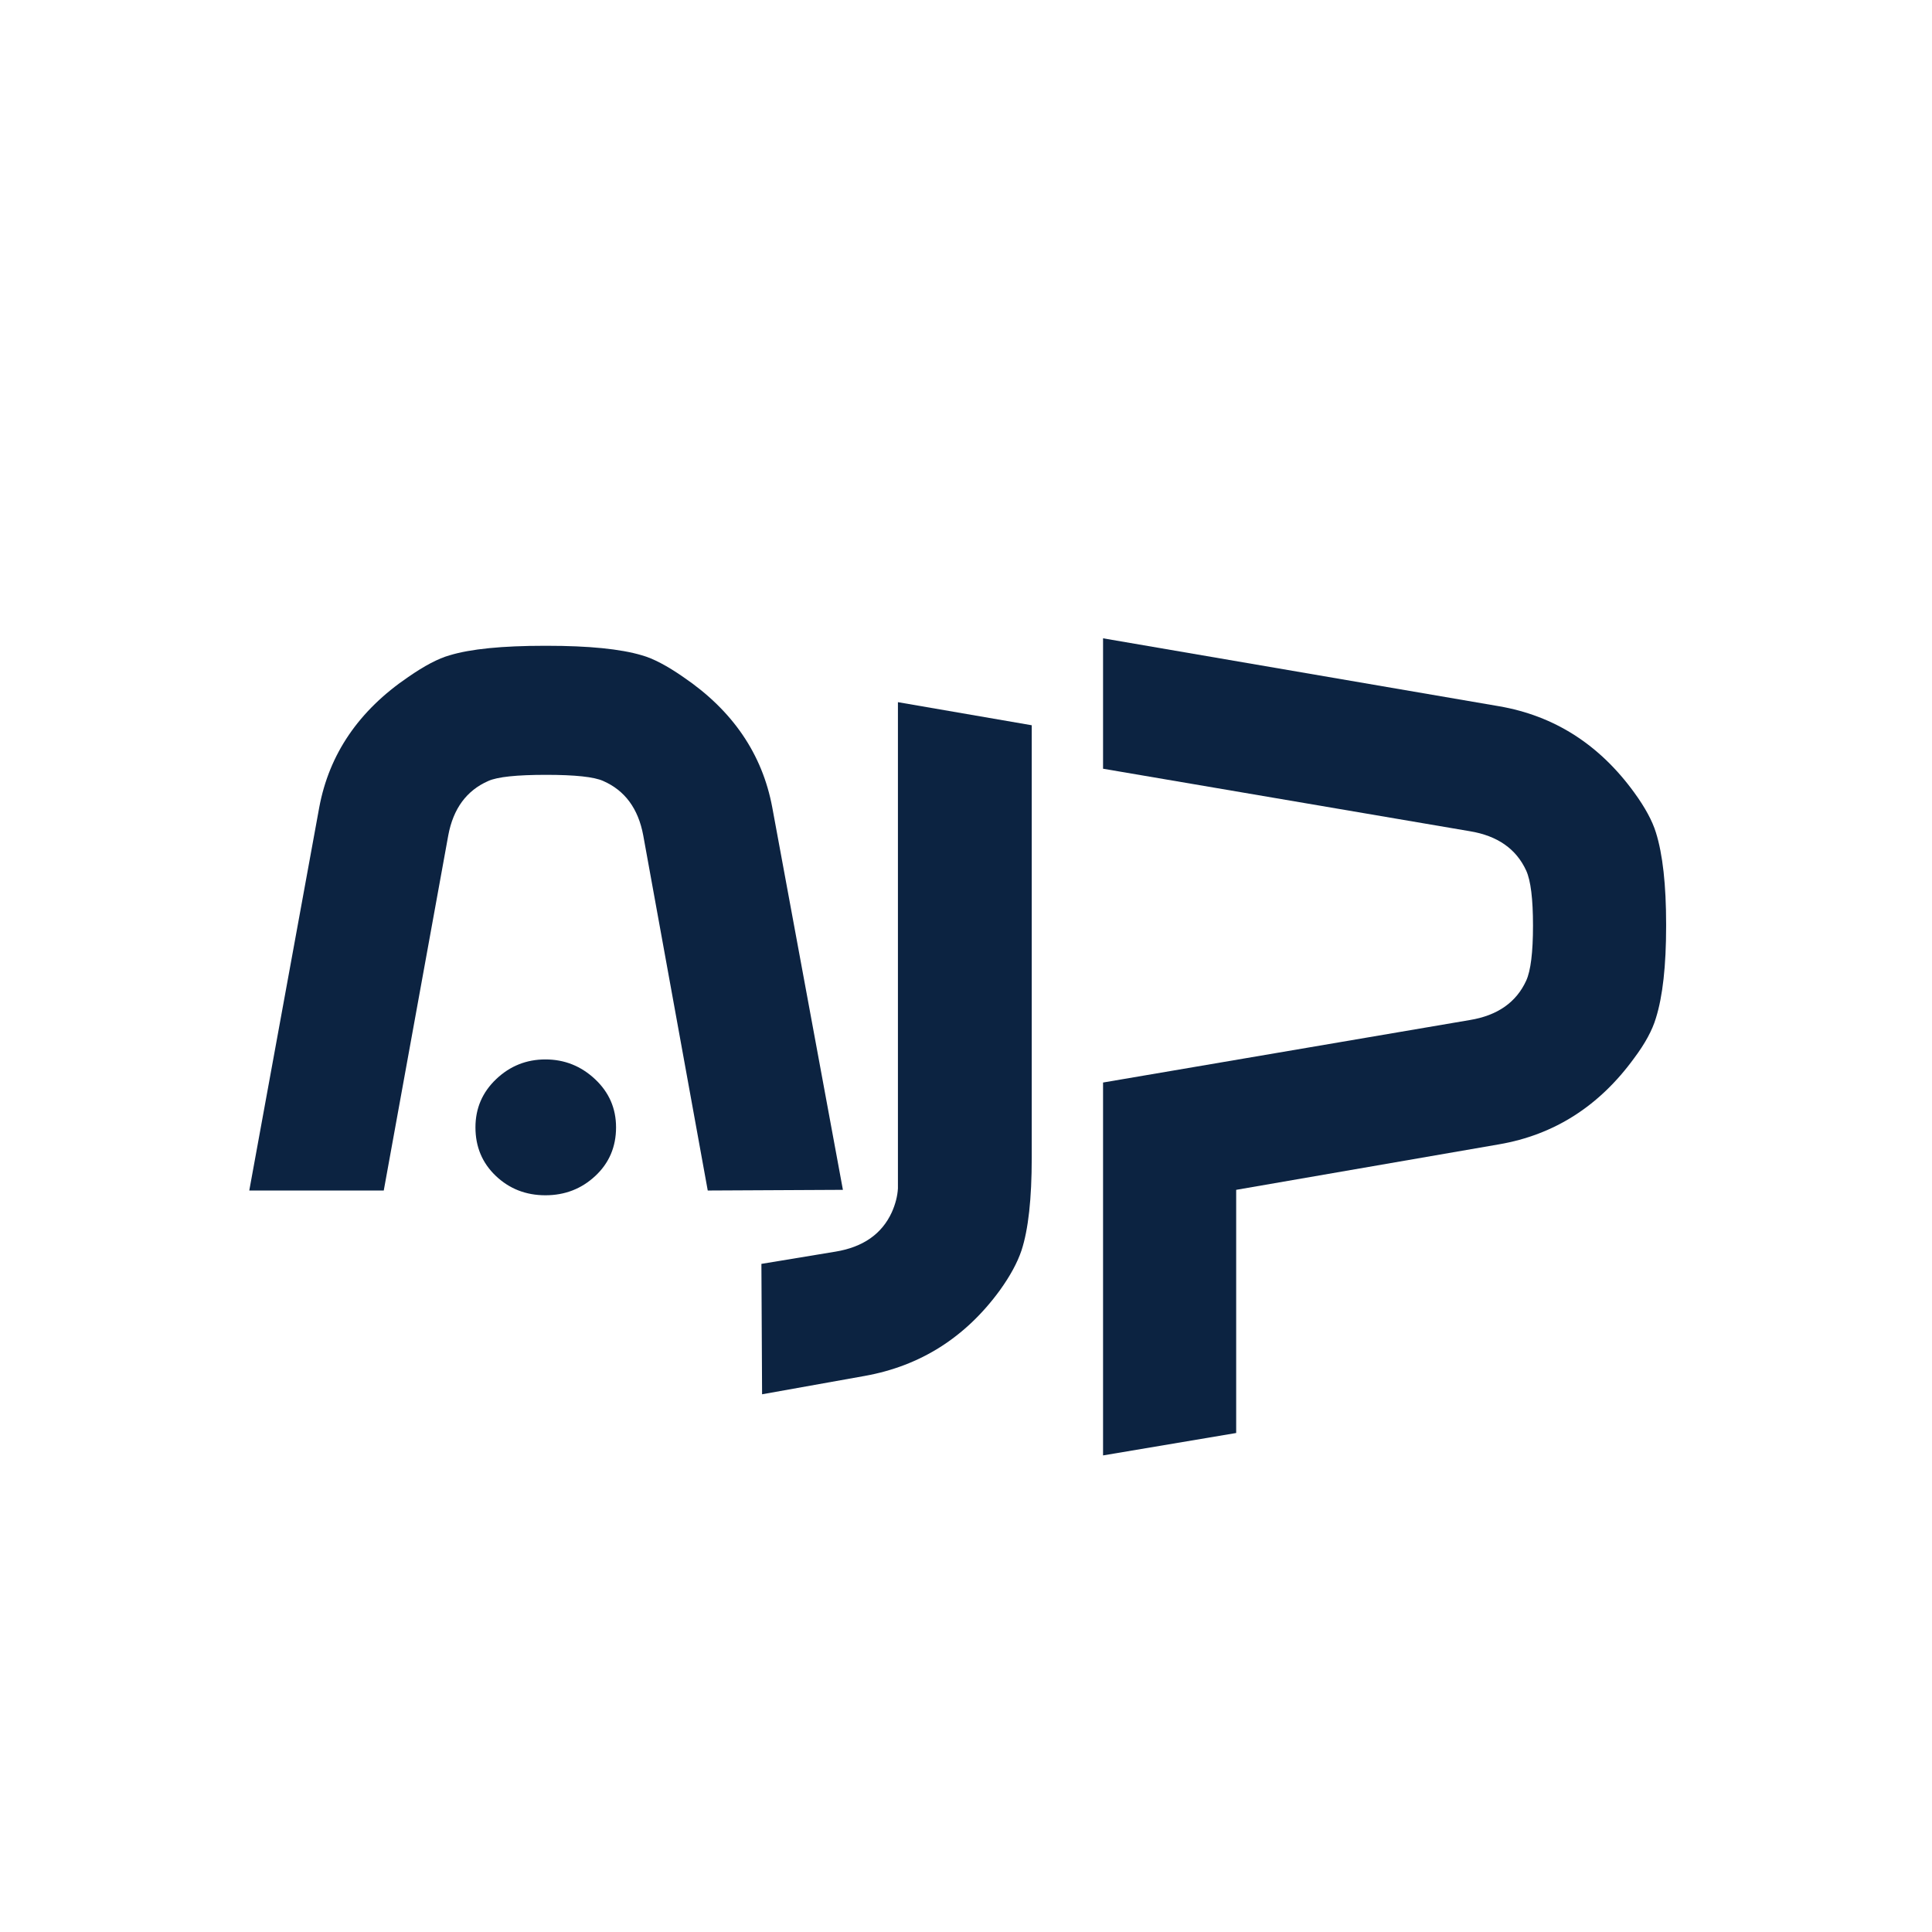 <?xml version="1.0" encoding="UTF-8"?>
<svg width="512px" height="512px" viewBox="0 0 512 512" version="1.1" xmlns="http://www.w3.org/2000/svg" xmlns:xlink="http://www.w3.org/1999/xlink">
    <title>icon-brand-inv</title>
    <g id="icon-brand-inv" stroke="none" stroke-width="1" fill="none" fill-rule="evenodd">
        <g id="app-icon" transform="translate(63, 101.5)" fill="#0C2341" fill-rule="nonzero">
            <g id="ajp" transform="translate(3.06, 67.66)">
                <path d="M18.54,44.82 C21.18,30.66 29.04,19.14 42.12,10.26 C46.44,7.26 50.1,5.34 53.1,4.5 C58.62,2.82 67.02,1.98 78.3,1.98 L78.3,1.98 L78.48,1.98 L78.66,1.98 L78.84,1.98 L78.84,1.98 L78.84,1.98 C90,1.98 98.4,2.82 104.04,4.5 C107.04,5.34 110.7,7.26 115.02,10.26 C128.1,19.14 135.96,30.66 138.6,44.82 L157.32,146.16 L121.5,146.34 L104.4,52.2 C103.08,45.12 99.54,40.32 93.78,37.8 C91.38,36.72 86.34,36.18 78.66,36.18 C70.86,36.18 65.76,36.72 63.36,37.8 C57.6,40.32 54.06,45.12 52.74,52.2 L35.64,146.34 L0,146.34 L18.54,44.82 Z M59.94,129.6 C59.94,124.56 61.77,120.3 65.43,116.82 C69.09,113.34 73.44,111.6 78.48,111.6 L78.48,111.6 C83.52,111.6 87.9,113.34 91.62,116.82 C95.34,120.3 97.2,124.56 97.2,129.6 L97.2,129.6 C97.2,134.76 95.37,139.05 91.71,142.47 C88.05,145.89 83.64,147.6 78.48,147.6 L78.48,147.6 C73.32,147.6 68.94,145.89 65.34,142.47 C61.74,139.05 59.94,134.76 59.94,129.6 Z" id="Shape"></path>
                <path d="M207.36,23.04 L171.9,16.92 L171.9,137.52 C171.9,143.04 171.9,145.8 171.9,145.8 C171.78,147.84 171.24,149.94 170.28,152.1 C167.64,157.86 162.66,161.34 155.34,162.54 L135.72,165.78 L135.9,200.34 L163.08,195.48 C177.84,192.84 189.78,185.28 198.9,172.8 C201.66,168.96 203.58,165.42 204.66,162.18 C206.46,156.66 207.36,148.5 207.36,137.7 L207.36,137.7 L207.36,23.04 Z" id="Shape"></path>
                <path d="M375.48,76.14 L375.48,76.32 L375.48,76.32 C375.48,86.76 374.58,94.86 372.78,100.62 C371.82,103.86 369.9,107.4 367.02,111.24 C357.78,123.96 345.84,131.58 331.2,134.1 L261.54,146.16 L261.54,210.6 L226.26,216.54 L226.26,117.72 L323.46,101.16 C330.78,99.96 335.76,96.48 338.4,90.72 C339.6,88.08 340.2,83.22 340.2,76.14 C340.2,69.06 339.6,64.2 338.4,61.56 C335.76,55.8 330.78,52.32 323.46,51.12 L226.26,34.56 L226.26,0 L331.2,18 C345.84,20.52 357.78,28.14 367.02,40.86 C369.9,44.82 371.82,48.36 372.78,51.48 C374.58,57.24 375.48,65.34 375.48,75.78 L375.48,76.14 Z" id="Shape"></path>
            </g>
        </g>
    </g>
</svg>